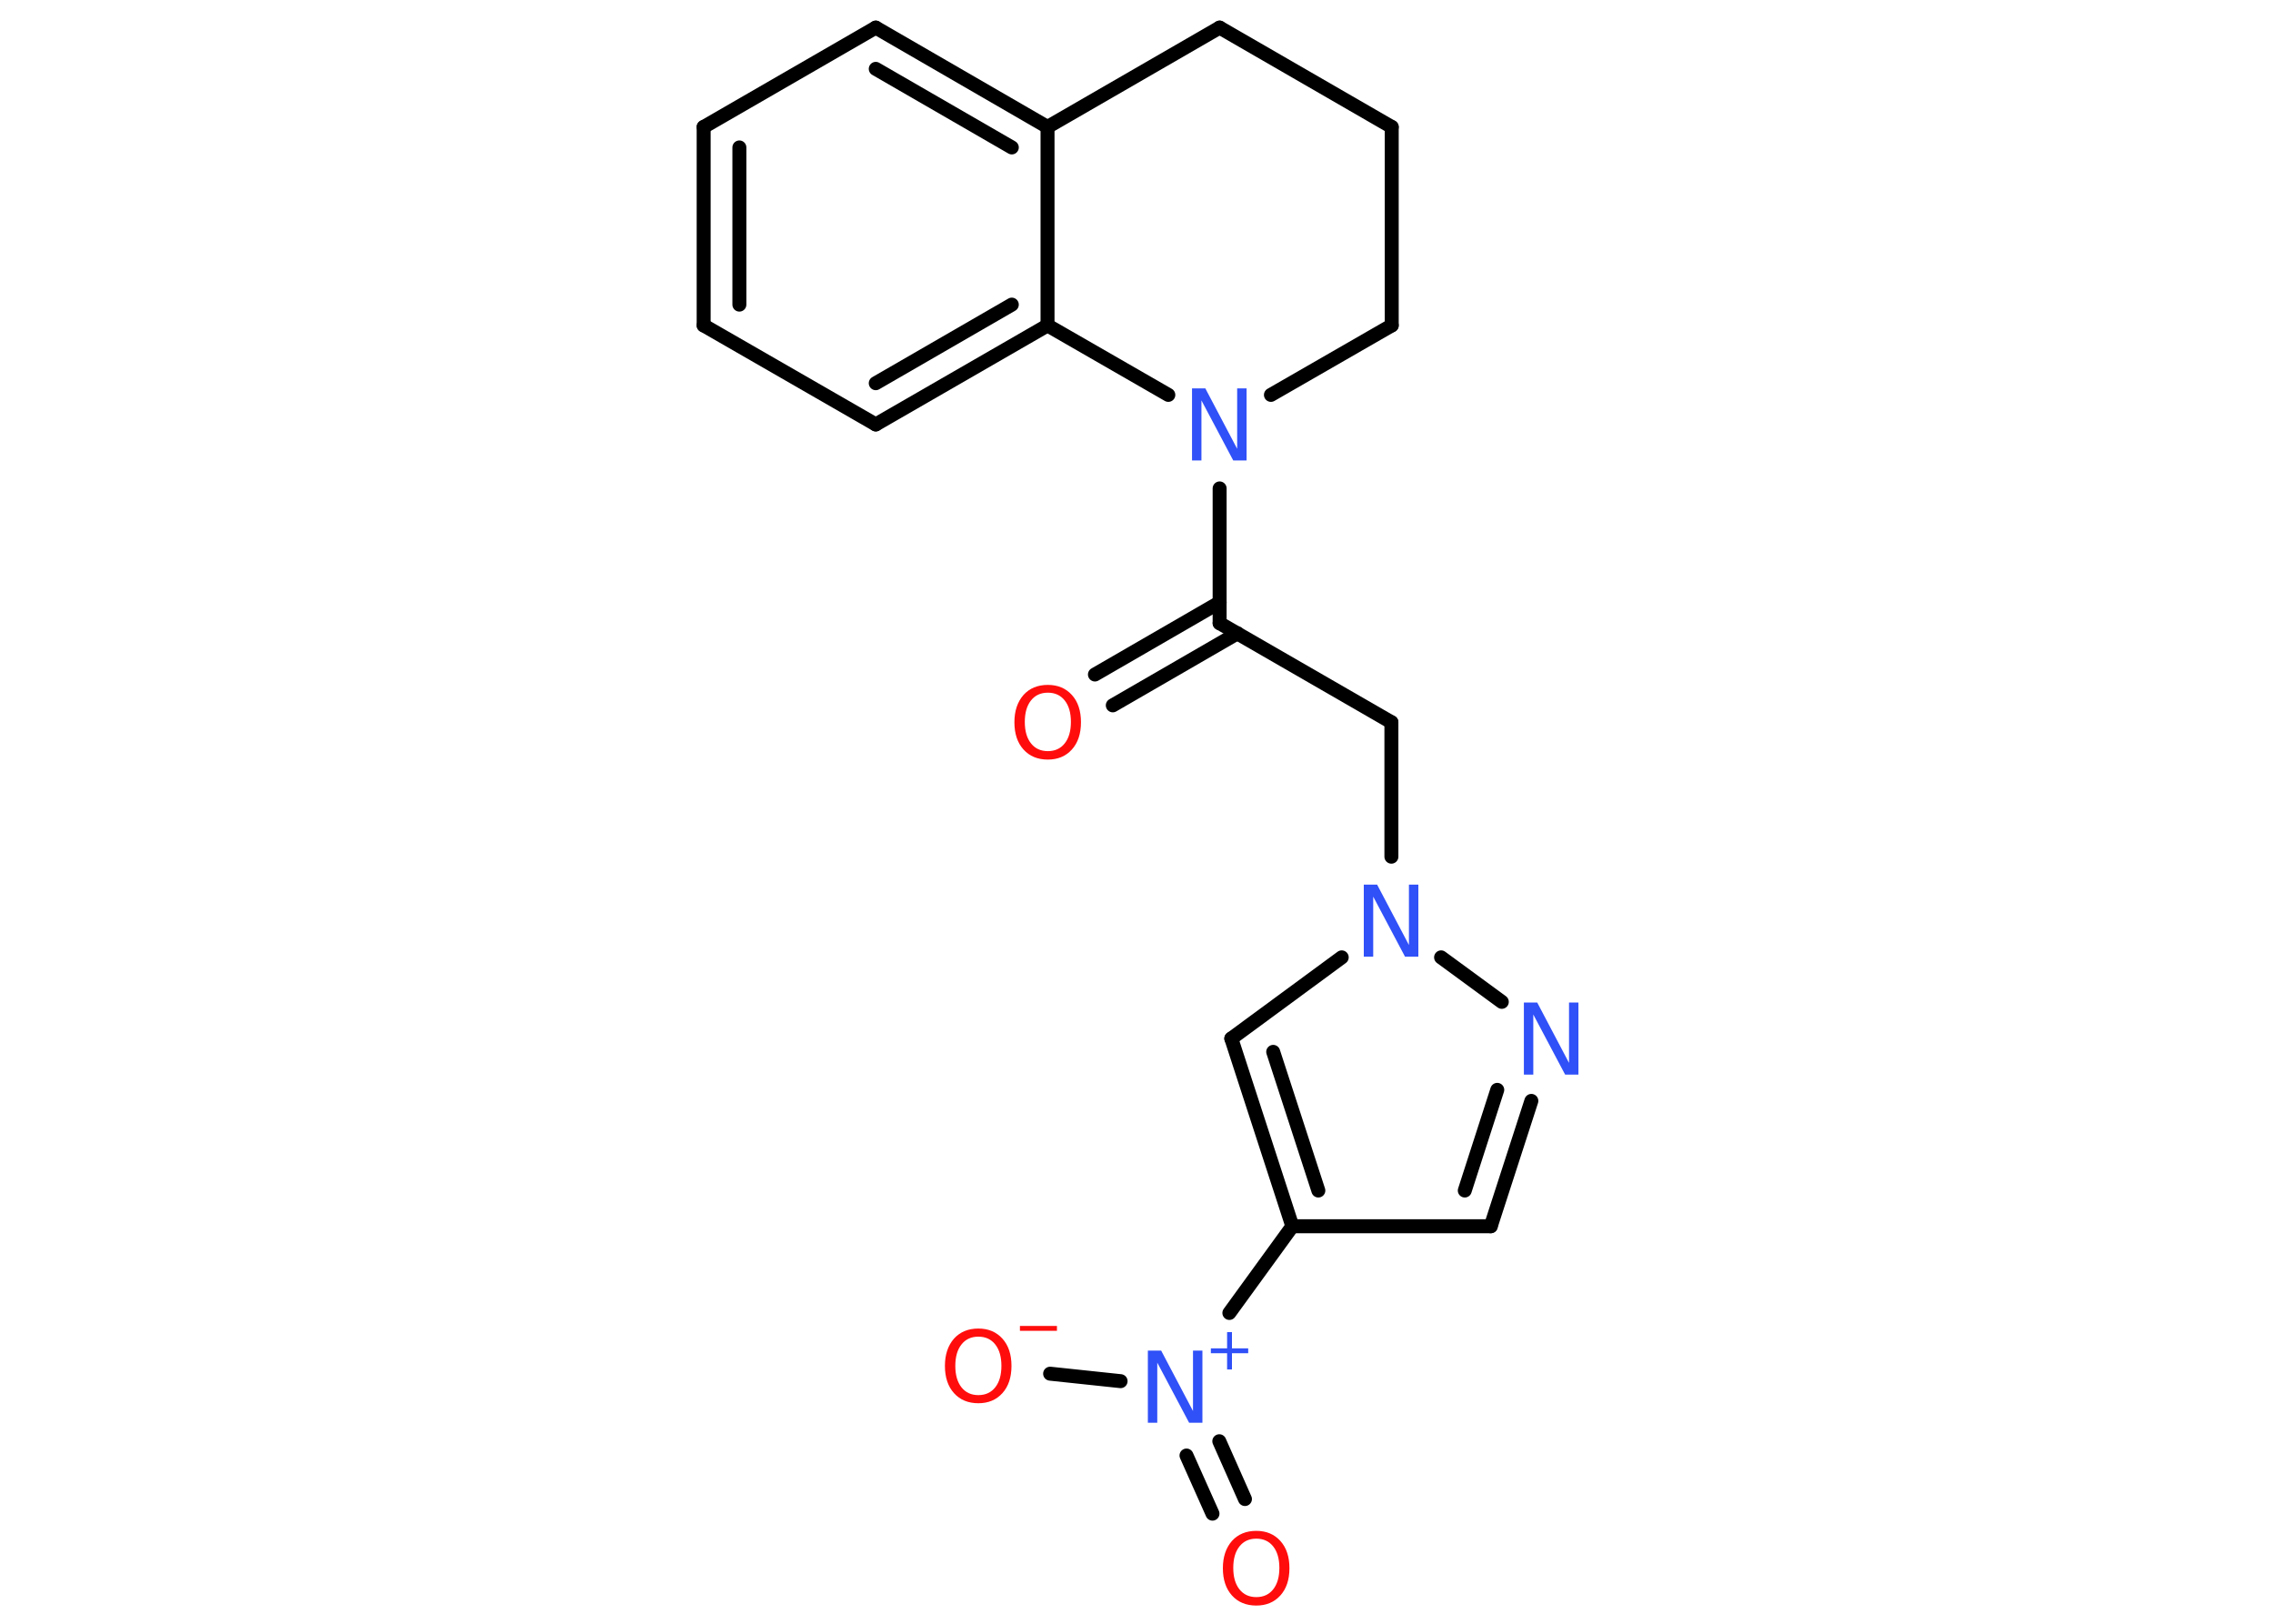 <?xml version='1.0' encoding='UTF-8'?>
<!DOCTYPE svg PUBLIC "-//W3C//DTD SVG 1.1//EN" "http://www.w3.org/Graphics/SVG/1.1/DTD/svg11.dtd">
<svg version='1.2' xmlns='http://www.w3.org/2000/svg' xmlns:xlink='http://www.w3.org/1999/xlink' width='70.0mm' height='50.0mm' viewBox='0 0 70.0 50.0'>
  <desc>Generated by the Chemistry Development Kit (http://github.com/cdk)</desc>
  <g stroke-linecap='round' stroke-linejoin='round' stroke='#000000' stroke-width='.43' fill='#3050F8'>
    <rect x='.0' y='.0' width='70.0' height='50.0' fill='#FFFFFF' stroke='none'/>
    <g id='mol1' class='mol'>
      <g id='mol1bnd1' class='bond'>
        <line x1='33.72' y1='20.77' x2='37.56' y2='18.55'/>
        <line x1='34.27' y1='21.72' x2='38.11' y2='19.5'/>
      </g>
      <line id='mol1bnd2' class='bond' x1='37.56' y1='19.19' x2='42.85' y2='22.24'/>
      <line id='mol1bnd3' class='bond' x1='42.85' y1='22.24' x2='42.85' y2='26.38'/>
      <line id='mol1bnd4' class='bond' x1='41.32' y1='29.48' x2='37.92' y2='31.98'/>
      <g id='mol1bnd5' class='bond'>
        <line x1='37.92' y1='31.98' x2='39.8' y2='37.76'/>
        <line x1='39.21' y1='32.39' x2='40.6' y2='36.66'/>
      </g>
      <line id='mol1bnd6' class='bond' x1='39.8' y1='37.76' x2='37.86' y2='40.43'/>
      <g id='mol1bnd7' class='bond'>
        <line x1='37.55' y1='44.38' x2='38.34' y2='46.16'/>
        <line x1='36.54' y1='44.82' x2='37.34' y2='46.61'/>
      </g>
      <line id='mol1bnd8' class='bond' x1='34.51' y1='42.53' x2='32.34' y2='42.3'/>
      <line id='mol1bnd9' class='bond' x1='39.8' y1='37.76' x2='45.91' y2='37.76'/>
      <g id='mol1bnd10' class='bond'>
        <line x1='45.91' y1='37.76' x2='47.16' y2='33.9'/>
        <line x1='45.11' y1='36.66' x2='46.11' y2='33.56'/>
      </g>
      <line id='mol1bnd11' class='bond' x1='44.38' y1='29.48' x2='46.25' y2='30.85'/>
      <line id='mol1bnd12' class='bond' x1='37.56' y1='19.19' x2='37.56' y2='15.04'/>
      <line id='mol1bnd13' class='bond' x1='39.14' y1='12.16' x2='42.86' y2='10.02'/>
      <line id='mol1bnd14' class='bond' x1='42.86' y1='10.02' x2='42.86' y2='3.91'/>
      <line id='mol1bnd15' class='bond' x1='42.86' y1='3.91' x2='37.56' y2='.85'/>
      <line id='mol1bnd16' class='bond' x1='37.56' y1='.85' x2='32.26' y2='3.91'/>
      <g id='mol1bnd17' class='bond'>
        <line x1='32.26' y1='3.91' x2='26.97' y2='.85'/>
        <line x1='31.16' y1='4.54' x2='26.97' y2='2.12'/>
      </g>
      <line id='mol1bnd18' class='bond' x1='26.97' y1='.85' x2='21.67' y2='3.91'/>
      <g id='mol1bnd19' class='bond'>
        <line x1='21.67' y1='3.91' x2='21.67' y2='10.02'/>
        <line x1='22.77' y1='4.54' x2='22.77' y2='9.38'/>
      </g>
      <line id='mol1bnd20' class='bond' x1='21.67' y1='10.02' x2='26.97' y2='13.07'/>
      <g id='mol1bnd21' class='bond'>
        <line x1='26.97' y1='13.07' x2='32.26' y2='10.02'/>
        <line x1='26.97' y1='11.8' x2='31.16' y2='9.38'/>
      </g>
      <line id='mol1bnd22' class='bond' x1='32.26' y1='3.91' x2='32.26' y2='10.02'/>
      <line id='mol1bnd23' class='bond' x1='35.98' y1='12.16' x2='32.26' y2='10.02'/>
      <path id='mol1atm1' class='atom' d='M32.27 21.33q-.33 .0 -.52 .24q-.19 .24 -.19 .66q.0 .42 .19 .66q.19 .24 .52 .24q.33 .0 .52 -.24q.19 -.24 .19 -.66q.0 -.42 -.19 -.66q-.19 -.24 -.52 -.24zM32.27 21.09q.46 .0 .74 .31q.28 .31 .28 .84q.0 .53 -.28 .84q-.28 .31 -.74 .31q-.47 .0 -.75 -.31q-.28 -.31 -.28 -.84q.0 -.52 .28 -.84q.28 -.31 .75 -.31z' stroke='none' fill='#FF0D0D'/>
      <path id='mol1atm4' class='atom' d='M42.01 27.24h.4l.98 1.86v-1.86h.29v2.22h-.41l-.98 -1.85v1.85h-.29v-2.22z' stroke='none'/>
      <g id='mol1atm7' class='atom'>
        <path d='M35.36 41.59h.4l.98 1.86v-1.86h.29v2.22h-.41l-.98 -1.85v1.85h-.29v-2.22z' stroke='none'/>
        <path d='M37.94 41.02v.5h.5v.15h-.5v.5h-.15v-.5h-.5v-.15h.5v-.5h.15z' stroke='none'/>
      </g>
      <path id='mol1atm8' class='atom' d='M38.69 47.38q-.33 .0 -.52 .24q-.19 .24 -.19 .66q.0 .42 .19 .66q.19 .24 .52 .24q.33 .0 .52 -.24q.19 -.24 .19 -.66q.0 -.42 -.19 -.66q-.19 -.24 -.52 -.24zM38.69 47.14q.46 .0 .74 .31q.28 .31 .28 .84q.0 .53 -.28 .84q-.28 .31 -.74 .31q-.47 .0 -.75 -.31q-.28 -.31 -.28 -.84q.0 -.52 .28 -.84q.28 -.31 .75 -.31z' stroke='none' fill='#FF0D0D'/>
      <g id='mol1atm9' class='atom'>
        <path d='M30.13 41.16q-.33 .0 -.52 .24q-.19 .24 -.19 .66q.0 .42 .19 .66q.19 .24 .52 .24q.33 .0 .52 -.24q.19 -.24 .19 -.66q.0 -.42 -.19 -.66q-.19 -.24 -.52 -.24zM30.13 40.91q.46 .0 .74 .31q.28 .31 .28 .84q.0 .53 -.28 .84q-.28 .31 -.74 .31q-.47 .0 -.75 -.31q-.28 -.31 -.28 -.84q.0 -.52 .28 -.84q.28 -.31 .75 -.31z' stroke='none' fill='#FF0D0D'/>
        <path d='M31.41 40.83h1.14v.15h-1.14v-.15z' stroke='none' fill='#FF0D0D'/>
      </g>
      <path id='mol1atm11' class='atom' d='M46.94 30.87h.4l.98 1.86v-1.86h.29v2.22h-.41l-.98 -1.85v1.85h-.29v-2.22z' stroke='none'/>
      <path id='mol1atm12' class='atom' d='M36.72 11.96h.4l.98 1.86v-1.86h.29v2.22h-.41l-.98 -1.85v1.85h-.29v-2.22z' stroke='none'/>
    </g>
  </g>
</svg>
